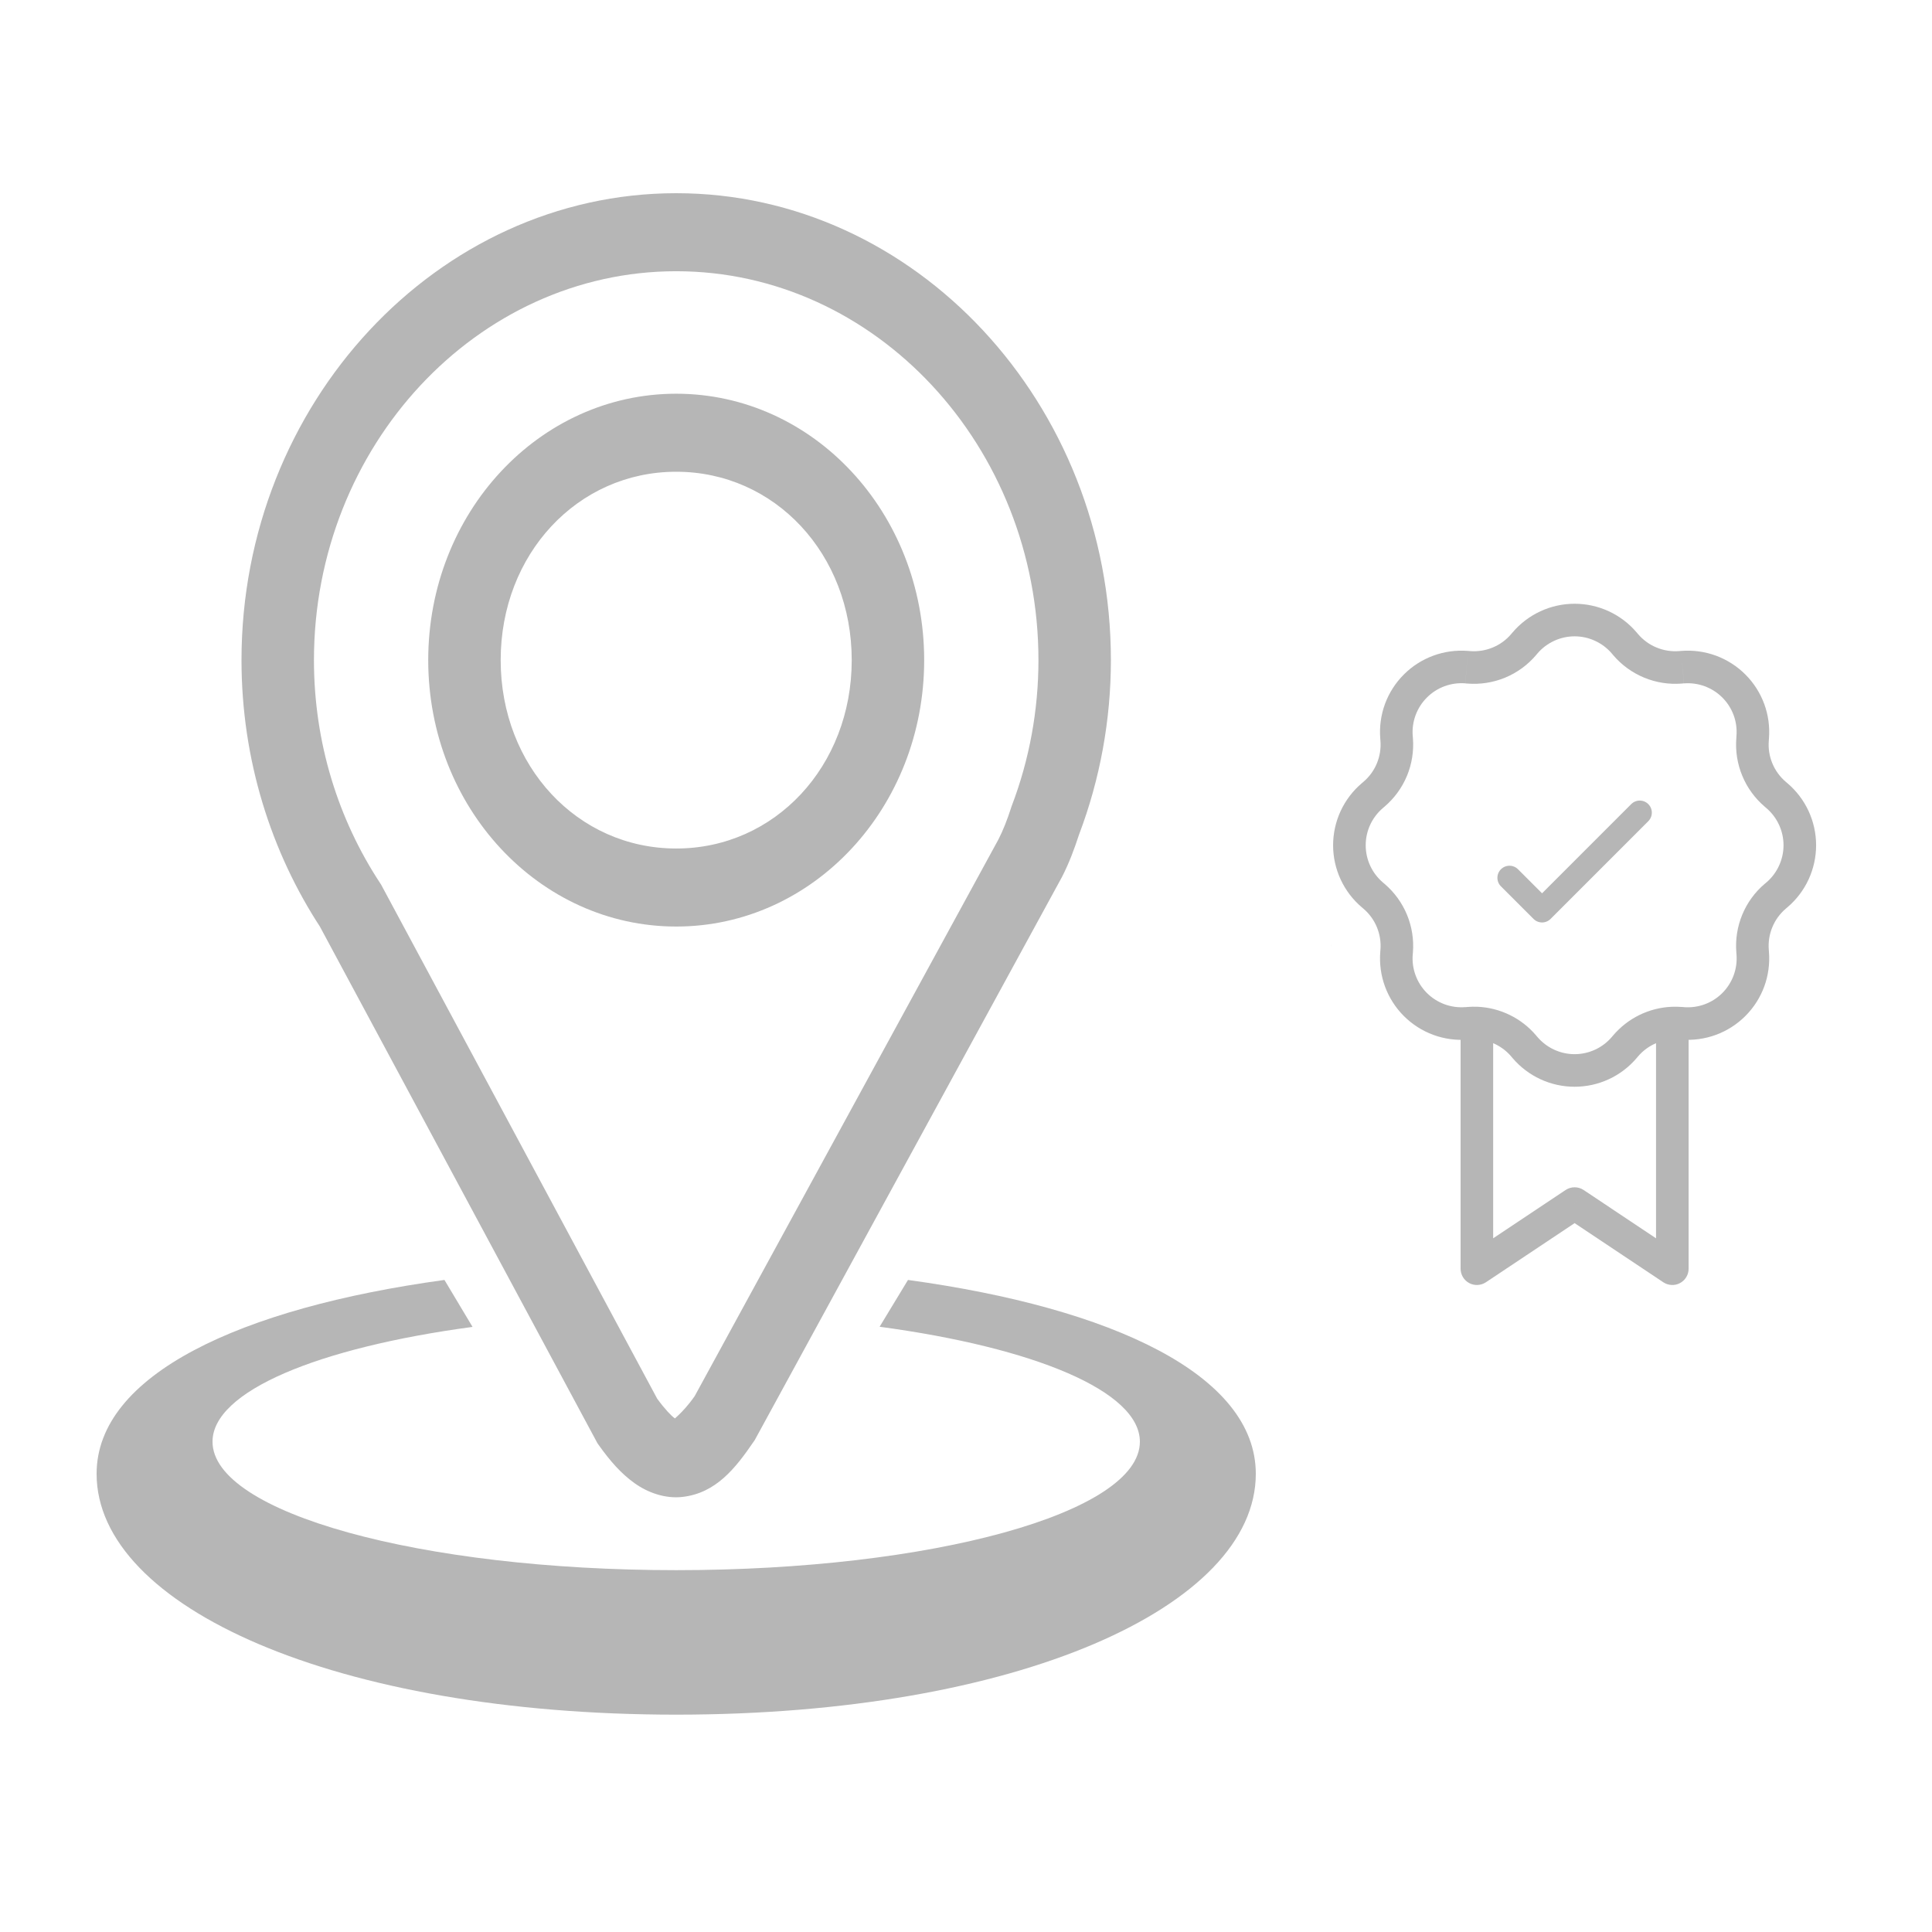 <svg width="80" height="80" viewBox="0 0 80 80" fill="none" xmlns="http://www.w3.org/2000/svg">
<path d="M55.13 39.127L55.092 39.227L55.125 39.135L55.13 39.127Z" fill="#B6B6B6"/>
<path d="M28.001 8C18.114 8 10 16.71 10 27.335C10 31.452 11.224 35.289 13.288 38.432L13.214 38.308L24.738 59.759L24.796 59.841C25.26 60.494 25.72 61.02 26.276 61.416C26.832 61.812 27.545 62.062 28.244 61.986C29.642 61.835 30.455 60.795 31.205 59.699L31.252 59.631L43.956 36.347L43.967 36.328C44.271 35.737 44.491 35.14 44.679 34.563C45.55 32.268 45.999 29.813 46 27.335C46 16.71 37.888 8 28.001 8ZM28.001 11.231C36.254 11.231 43 18.48 43 27.335C43 29.403 42.625 31.451 41.896 33.365L41.881 33.405L41.868 33.447C41.71 33.936 41.538 34.38 41.34 34.765L28.765 57.811C28.209 58.6 27.82 58.787 27.945 58.773C28.009 58.766 28.068 58.82 27.931 58.722C27.8 58.628 27.531 58.354 27.213 57.917L15.778 36.625L15.738 36.565C14.014 33.942 13 30.764 13 27.335C13 18.48 19.749 11.231 28.001 11.231ZM28.001 16.303C22.324 16.303 17.732 21.231 17.732 27.335C17.732 33.438 22.325 38.366 28.001 38.366C33.678 38.366 38.268 33.438 38.268 27.335C38.268 21.232 33.678 16.303 28.001 16.303ZM28.001 19.534C32.091 19.534 35.268 22.949 35.268 27.335C35.268 31.72 32.092 35.135 28.001 35.135C23.91 35.135 20.732 31.72 20.732 27.335C20.732 22.949 23.911 19.534 28.001 19.534Z" fill="#B6B6B6"/>
<path d="M18.404 53C9.928 54.161 4 56.939 4 61.028C4 66.535 13.905 71 28 71C42.095 71 52 66.535 52 61.028C52 56.939 46.073 54.161 37.598 53L36.423 54.938C42.811 55.797 47.2 57.603 47.2 59.698C47.2 62.636 38.604 65.017 28 65.017C17.396 65.017 8.8 62.636 8.8 59.698C8.799 57.61 13.16 55.806 19.567 54.944L18.404 53Z" fill="#B6B6B6"/>
<path d="M69.248 52.535L68.874 53.096C68.976 53.163 69.094 53.202 69.215 53.208C69.337 53.214 69.458 53.187 69.566 53.129C69.674 53.071 69.763 52.986 69.826 52.881C69.889 52.776 69.922 52.657 69.922 52.535H69.248ZM65.201 49.837L65.575 49.276C65.464 49.202 65.334 49.163 65.201 49.163C65.068 49.163 64.938 49.202 64.828 49.276L65.201 49.837ZM61.155 52.535H60.48C60.48 52.657 60.514 52.776 60.576 52.881C60.639 52.986 60.729 53.071 60.836 53.129C60.944 53.187 61.065 53.214 61.187 53.208C61.309 53.202 61.427 53.163 61.528 53.096L61.155 52.535ZM69.621 51.974L65.575 49.276L64.828 50.398L68.874 53.096L69.621 51.974ZM64.828 49.276L60.781 51.974L61.528 53.096L65.575 50.398L64.828 49.276ZM66.743 27.061L66.799 27.128L67.826 26.254L67.769 26.187L66.743 27.061ZM69.637 28.305L69.725 28.296L69.617 26.953L69.529 26.96L69.637 28.305ZM71.903 30.476L71.898 30.564L73.242 30.672L73.248 30.584L71.903 30.476ZM73.073 33.402L73.14 33.46L74.014 32.432L73.947 32.375L73.073 33.402ZM73.14 36.542L73.073 36.598L73.947 37.625L74.014 37.568L73.14 36.542ZM71.898 39.436L71.905 39.524L73.248 39.416L73.242 39.328L71.898 39.436ZM69.727 41.702L69.637 41.696L69.529 43.04L69.617 43.047L69.727 41.702ZM66.799 42.872L66.742 42.939L67.769 43.813L67.826 43.746L66.799 42.872ZM63.661 42.939L63.603 42.872L62.576 43.746L62.633 43.813L63.661 42.939ZM60.765 41.697L60.677 41.704L60.785 43.047L60.873 43.04L60.765 41.697ZM58.499 39.525L58.506 39.436L57.161 39.328L57.154 39.416L58.499 39.525ZM57.33 36.598L57.262 36.54L56.388 37.568L56.455 37.625L57.33 36.598ZM57.262 33.46L57.33 33.402L56.455 32.375L56.388 32.432L57.262 33.46ZM58.506 30.564L58.498 30.476L57.154 30.584L57.161 30.672L58.506 30.564ZM60.677 28.298L60.765 28.305L60.873 26.96L60.785 26.953L60.677 28.298ZM63.604 27.128L63.66 27.061L62.633 26.187L62.576 26.254L63.604 27.128ZM60.765 28.305C61.297 28.347 61.833 28.263 62.326 28.059C62.82 27.854 63.258 27.535 63.604 27.128L62.576 26.254C62.369 26.498 62.106 26.69 61.81 26.812C61.513 26.935 61.192 26.985 60.873 26.96L60.765 28.305ZM58.498 30.476C58.474 30.184 58.515 29.89 58.616 29.616C58.718 29.34 58.877 29.091 59.084 28.884C59.291 28.676 59.541 28.516 59.815 28.415C60.09 28.314 60.384 28.273 60.676 28.296L60.785 26.953C60.298 26.914 59.808 26.981 59.349 27.15C58.891 27.318 58.475 27.584 58.13 27.93C57.784 28.275 57.518 28.691 57.349 29.149C57.181 29.608 57.115 30.097 57.154 30.584L58.498 30.476ZM57.33 33.402C57.736 33.055 58.055 32.619 58.26 32.125C58.464 31.631 58.548 31.096 58.506 30.564L57.161 30.672C57.187 30.991 57.136 31.312 57.014 31.608C56.891 31.905 56.7 32.167 56.455 32.375L57.33 33.402ZM57.262 36.54C57.039 36.35 56.86 36.114 56.737 35.848C56.614 35.582 56.551 35.293 56.551 35C56.551 34.707 56.614 34.418 56.737 34.152C56.86 33.886 57.039 33.65 57.262 33.46L56.388 32.432C56.016 32.748 55.717 33.142 55.512 33.585C55.307 34.029 55.201 34.511 55.201 35C55.201 35.489 55.307 35.971 55.512 36.415C55.717 36.858 56.016 37.252 56.388 37.568L57.262 36.54ZM58.506 39.436C58.548 38.904 58.464 38.369 58.26 37.876C58.055 37.382 57.736 36.944 57.33 36.598L56.455 37.625C56.7 37.833 56.891 38.095 57.014 38.392C57.136 38.688 57.187 39.009 57.161 39.328L58.506 39.436ZM60.677 41.702C60.385 41.726 60.091 41.686 59.816 41.585C59.541 41.483 59.291 41.324 59.084 41.117C58.877 40.91 58.717 40.66 58.616 40.385C58.514 40.11 58.474 39.816 58.498 39.524L57.154 39.416C57.115 39.903 57.182 40.392 57.35 40.851C57.519 41.309 57.785 41.726 58.13 42.071C58.476 42.417 58.892 42.683 59.35 42.852C59.809 43.02 60.298 43.087 60.785 43.048L60.677 41.702ZM66.742 42.939C66.552 43.162 66.316 43.341 66.049 43.464C65.784 43.587 65.494 43.651 65.201 43.651C64.908 43.651 64.619 43.587 64.353 43.464C64.087 43.341 63.851 43.162 63.661 42.939L62.633 43.813C62.95 44.185 63.343 44.484 63.787 44.689C64.23 44.894 64.713 45 65.201 45C65.69 45 66.172 44.894 66.616 44.689C67.059 44.484 67.453 44.185 67.769 43.813L66.742 42.939ZM71.905 39.524C71.928 39.816 71.888 40.11 71.787 40.385C71.686 40.66 71.526 40.91 71.319 41.118C71.112 41.325 70.862 41.485 70.586 41.586C70.311 41.687 70.017 41.727 69.725 41.704L69.617 43.047C70.104 43.086 70.594 43.019 71.052 42.851C71.51 42.682 71.927 42.416 72.272 42.071C72.618 41.725 72.884 41.309 73.053 40.851C73.222 40.392 73.287 39.903 73.248 39.416L71.905 39.524ZM73.073 36.597C72.666 36.943 72.347 37.381 72.143 37.875C71.939 38.369 71.855 38.904 71.898 39.436L73.242 39.328C73.216 39.009 73.266 38.688 73.389 38.392C73.511 38.095 73.703 37.833 73.947 37.625L73.073 36.597ZM73.14 33.46C73.363 33.65 73.543 33.886 73.665 34.152C73.788 34.418 73.852 34.707 73.852 35C73.852 35.293 73.788 35.582 73.665 35.848C73.543 36.114 73.363 36.352 73.14 36.542L74.014 37.568C74.386 37.252 74.685 36.858 74.89 36.415C75.095 35.971 75.201 35.489 75.201 35C75.201 34.511 75.095 34.029 74.89 33.585C74.685 33.142 74.386 32.748 74.014 32.432L73.14 33.46ZM71.898 30.564C71.855 31.096 71.939 31.631 72.144 32.124C72.348 32.618 72.666 33.055 73.073 33.402L73.947 32.375C73.703 32.167 73.511 31.905 73.389 31.608C73.266 31.312 73.216 30.991 73.242 30.672L71.898 30.564ZM69.727 28.298C70.019 28.274 70.312 28.315 70.587 28.416C70.862 28.517 71.112 28.677 71.319 28.884C71.526 29.091 71.686 29.341 71.787 29.616C71.888 29.89 71.927 30.184 71.903 30.476L73.248 30.584C73.287 30.097 73.222 29.608 73.053 29.149C72.884 28.691 72.618 28.274 72.272 27.929C71.927 27.584 71.51 27.318 71.052 27.149C70.594 26.981 70.104 26.914 69.617 26.953L69.727 28.298ZM66.799 27.128C67.146 27.535 67.583 27.854 68.077 28.058C68.57 28.263 69.105 28.347 69.637 28.305L69.529 26.96C69.21 26.985 68.889 26.935 68.593 26.812C68.296 26.69 68.034 26.498 67.826 26.254L66.799 27.128ZM67.769 26.187C67.453 25.815 67.059 25.516 66.616 25.311C66.172 25.106 65.69 25 65.201 25C64.713 25 64.23 25.106 63.787 25.311C63.343 25.516 62.95 25.815 62.633 26.187L63.66 27.061C63.849 26.838 64.087 26.659 64.353 26.536C64.619 26.413 64.908 26.349 65.201 26.349C65.494 26.349 65.784 26.413 66.049 26.536C66.316 26.659 66.553 26.838 66.743 27.061L67.769 26.187ZM63.604 42.872C63.304 42.519 62.934 42.232 62.517 42.028C62.101 41.825 61.647 41.708 61.184 41.688L61.125 43.036C61.403 43.048 61.675 43.118 61.925 43.24C62.174 43.362 62.396 43.534 62.576 43.746L63.604 42.872ZM61.184 41.688C61.044 41.682 60.904 41.686 60.765 41.696L60.873 43.04C60.957 43.033 61.041 43.032 61.125 43.036L61.184 41.688ZM61.829 52.535V42.362H60.48V52.535H61.829ZM69.639 41.696C69.499 41.686 69.358 41.684 69.218 41.689L69.277 43.036C69.361 43.032 69.445 43.033 69.529 43.04L69.639 41.696ZM69.218 41.689C68.755 41.709 68.302 41.825 67.886 42.028C67.469 42.232 67.1 42.519 66.799 42.872L67.826 43.746C68.006 43.534 68.228 43.362 68.478 43.24C68.728 43.118 69 43.048 69.277 43.036L69.218 41.689ZM68.573 42.363V52.535H69.922V42.362L68.573 42.363Z" fill="#B6B6B6"/>
<path d="M67.899 33.65L63.853 37.697L62.504 36.348" stroke="#B6B6B6" stroke-linecap="round" stroke-linejoin="round"/>
</svg>
